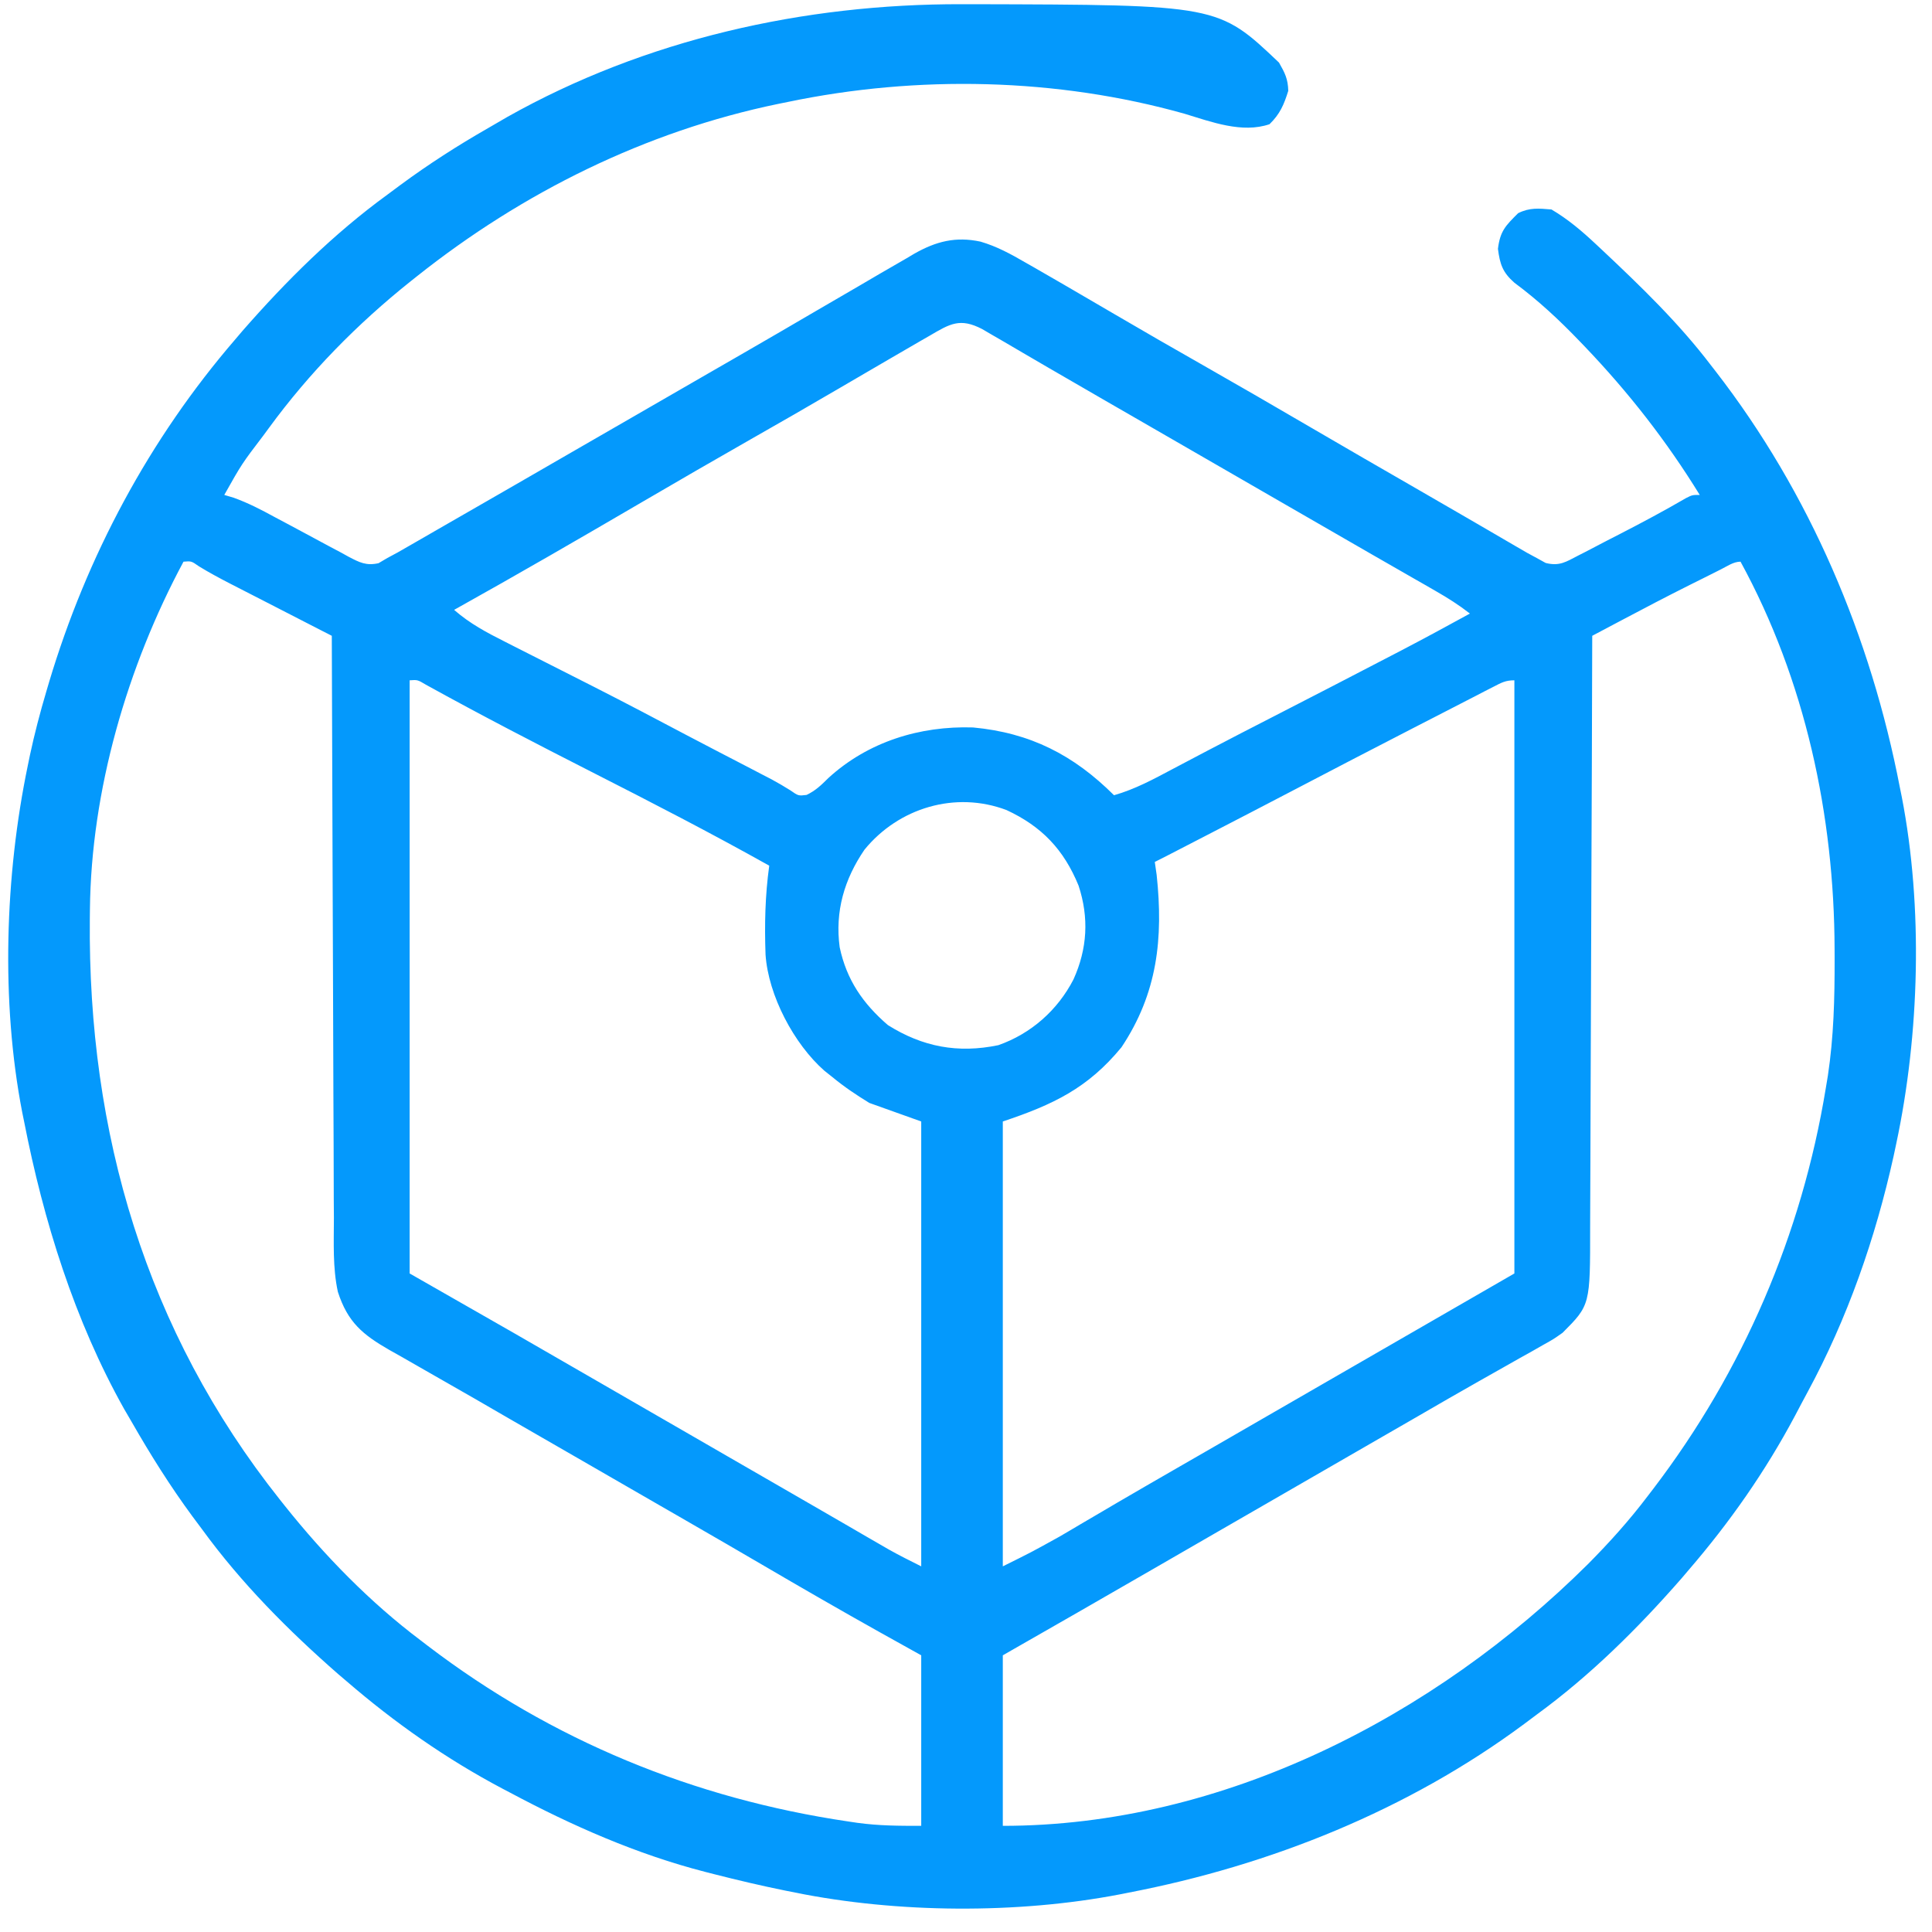 <svg width="57" height="57" viewBox="0 0 57 57" fill="none" xmlns="http://www.w3.org/2000/svg">
<path d="M28.369 0.124C28.477 0.124 28.585 0.124 28.696 0.124C35.94 0.142 35.94 0.142 37.734 1.846C37.909 2.152 37.999 2.328 38.008 2.68C37.88 3.09 37.763 3.365 37.454 3.665C36.645 3.94 35.738 3.596 34.952 3.357C31.185 2.296 27.072 2.209 23.242 3.008C23.146 3.028 23.05 3.047 22.951 3.067C19.043 3.876 15.416 5.676 12.304 8.149C12.213 8.222 12.213 8.222 12.119 8.296C10.537 9.558 9.123 10.999 7.929 12.633C7.879 12.702 7.828 12.771 7.776 12.841C7.134 13.684 7.134 13.684 6.617 14.602C6.708 14.629 6.799 14.656 6.893 14.684C7.323 14.839 7.707 15.038 8.107 15.257C8.267 15.342 8.427 15.427 8.587 15.512C8.837 15.645 9.086 15.779 9.335 15.914C9.577 16.046 9.819 16.174 10.063 16.303C10.174 16.364 10.174 16.364 10.287 16.427C10.609 16.595 10.806 16.697 11.168 16.616C11.297 16.54 11.297 16.54 11.429 16.462C11.528 16.409 11.626 16.356 11.727 16.302C11.835 16.24 11.942 16.179 12.053 16.115C12.175 16.045 12.296 15.975 12.422 15.903C12.553 15.828 12.685 15.751 12.817 15.675C12.954 15.596 13.092 15.517 13.229 15.438C13.582 15.236 13.935 15.032 14.288 14.829C14.601 14.649 14.914 14.469 15.226 14.289C15.812 13.951 16.398 13.613 16.984 13.274C17.575 12.933 18.166 12.592 18.758 12.251C18.875 12.183 18.992 12.115 19.113 12.046C19.707 11.702 20.303 11.359 20.898 11.016C21.137 10.879 21.376 10.741 21.615 10.603C21.732 10.536 21.849 10.468 21.97 10.398C22.667 9.996 23.362 9.592 24.056 9.185C24.486 8.934 24.916 8.684 25.347 8.434C25.544 8.319 25.742 8.203 25.939 8.087C26.206 7.931 26.474 7.777 26.742 7.623C26.818 7.577 26.895 7.532 26.974 7.485C27.617 7.12 28.196 6.972 28.929 7.129C29.404 7.268 29.816 7.491 30.242 7.739C30.326 7.787 30.41 7.834 30.496 7.883C30.777 8.043 31.056 8.205 31.336 8.368C31.434 8.425 31.532 8.482 31.633 8.541C32.06 8.789 32.486 9.037 32.912 9.287C33.768 9.789 34.629 10.283 35.492 10.774C36.555 11.38 37.615 11.992 38.671 12.61C39.7 13.211 40.732 13.807 41.764 14.401C42.205 14.655 42.645 14.91 43.085 15.165C43.346 15.317 43.607 15.469 43.869 15.62C44.053 15.727 44.237 15.835 44.421 15.942C44.533 16.007 44.645 16.072 44.76 16.139C44.858 16.196 44.956 16.253 45.058 16.312C45.149 16.361 45.241 16.411 45.336 16.462C45.423 16.51 45.511 16.559 45.602 16.609C46.01 16.712 46.202 16.577 46.571 16.386C46.636 16.353 46.701 16.32 46.768 16.286C46.975 16.18 47.181 16.071 47.386 15.963C47.523 15.892 47.66 15.822 47.797 15.752C48.455 15.414 49.107 15.065 49.747 14.693C49.929 14.602 49.929 14.602 50.148 14.602C49.167 13.009 48.05 11.579 46.758 10.227C46.707 10.175 46.657 10.122 46.605 10.068C46 9.437 45.382 8.862 44.679 8.341C44.332 8.036 44.253 7.796 44.194 7.342C44.258 6.816 44.418 6.66 44.789 6.29C45.129 6.12 45.397 6.149 45.773 6.18C46.258 6.466 46.67 6.815 47.079 7.199C47.139 7.255 47.199 7.311 47.261 7.369C48.403 8.443 49.526 9.525 50.476 10.774C50.544 10.861 50.544 10.861 50.613 10.95C53.397 14.543 55.196 18.792 56.054 23.243C56.072 23.332 56.09 23.422 56.109 23.514C56.739 26.765 56.634 30.512 55.945 33.743C55.919 33.864 55.893 33.985 55.867 34.11C55.332 36.528 54.507 38.898 53.325 41.079C53.201 41.307 53.08 41.538 52.959 41.768C52.086 43.408 51.034 44.913 49.82 46.321C49.751 46.402 49.681 46.484 49.61 46.568C48.318 48.045 46.923 49.429 45.336 50.587C45.212 50.679 45.089 50.771 44.966 50.864C41.539 53.406 37.478 55.033 33.304 55.837C33.214 55.855 33.124 55.873 33.032 55.891C30.015 56.471 26.47 56.446 23.461 55.837C23.36 55.817 23.26 55.797 23.156 55.776C22.451 55.633 21.752 55.468 21.054 55.29C20.932 55.259 20.932 55.259 20.808 55.227C18.793 54.709 16.87 53.861 15.039 52.883C14.968 52.846 14.897 52.809 14.825 52.771C13.169 51.895 11.644 50.825 10.226 49.602C10.145 49.533 10.063 49.463 9.979 49.392C8.502 48.1 7.116 46.706 5.961 45.118C5.867 44.992 5.773 44.866 5.679 44.74C5.019 43.844 4.435 42.912 3.882 41.946C3.811 41.823 3.739 41.7 3.665 41.574C2.198 38.96 1.283 36.018 0.711 33.087C0.692 32.997 0.674 32.907 0.655 32.814C0.024 29.554 0.146 25.827 0.82 22.587C0.84 22.487 0.861 22.388 0.882 22.285C1.018 21.649 1.182 21.023 1.367 20.399C1.393 20.309 1.419 20.22 1.447 20.128C2.562 16.405 4.405 12.953 6.945 10.008C7.014 9.927 7.084 9.845 7.155 9.761C8.447 8.284 9.842 6.898 11.429 5.743C11.555 5.649 11.681 5.555 11.807 5.462C12.64 4.847 13.502 4.294 14.4 3.78C14.589 3.671 14.777 3.561 14.966 3.451C19.045 1.157 23.72 0.114 28.369 0.124ZM27.425 9.906C27.297 9.98 27.297 9.98 27.165 10.055C26.877 10.22 26.591 10.387 26.304 10.555C26.102 10.673 25.901 10.79 25.698 10.908C25.375 11.096 25.052 11.285 24.728 11.474C23.872 11.976 23.011 12.47 22.148 12.961C21.086 13.567 20.027 14.178 18.971 14.796C17.122 15.877 15.269 16.95 13.398 17.993C13.862 18.399 14.359 18.662 14.906 18.937C15 18.985 15.094 19.032 15.191 19.082C15.491 19.234 15.791 19.386 16.091 19.538C16.483 19.736 16.874 19.935 17.265 20.133C17.41 20.207 17.41 20.207 17.559 20.282C18.471 20.746 19.377 21.223 20.282 21.702C20.601 21.87 20.921 22.037 21.241 22.203C21.346 22.258 21.45 22.312 21.558 22.367C21.766 22.476 21.974 22.584 22.182 22.691C22.285 22.745 22.387 22.798 22.492 22.853C22.582 22.899 22.671 22.945 22.763 22.993C22.951 23.094 23.135 23.203 23.316 23.316C23.554 23.482 23.554 23.482 23.796 23.453C24.065 23.325 24.233 23.159 24.445 22.949C25.613 21.884 27.138 21.412 28.707 21.462C30.395 21.619 31.674 22.273 32.867 23.462C33.488 23.284 34.029 22.991 34.596 22.689C34.821 22.57 35.047 22.452 35.272 22.333C35.394 22.269 35.517 22.204 35.642 22.138C36.296 21.794 36.953 21.458 37.61 21.12C38.76 20.529 39.91 19.937 41.056 19.339C41.152 19.29 41.248 19.24 41.347 19.188C42.025 18.834 42.697 18.47 43.367 18.102C43.046 17.852 42.717 17.643 42.364 17.441C42.252 17.376 42.14 17.312 42.024 17.245C41.904 17.176 41.782 17.107 41.658 17.036C41.53 16.962 41.403 16.889 41.275 16.816C41.01 16.664 40.745 16.512 40.48 16.36C39.874 16.012 39.269 15.662 38.664 15.313C38.427 15.176 38.19 15.04 37.953 14.903C33.687 12.442 33.687 12.442 33.331 12.236C33.096 12.101 32.861 11.966 32.626 11.83C32.07 11.509 31.514 11.188 30.959 10.865C30.697 10.711 30.434 10.559 30.172 10.406C29.986 10.298 29.801 10.189 29.616 10.08C29.503 10.015 29.391 9.95 29.275 9.883C29.127 9.796 29.127 9.796 28.976 9.708C28.325 9.372 28.035 9.547 27.425 9.906ZM5.414 16.571C3.755 19.661 2.688 23.322 2.653 26.841C2.652 26.931 2.651 27.021 2.65 27.114C2.591 33.413 4.304 39.269 8.257 44.243C8.33 44.335 8.33 44.335 8.404 44.428C9.574 45.894 10.914 47.271 12.414 48.399C12.482 48.451 12.549 48.503 12.619 48.556C16.283 51.349 20.47 53.065 25.019 53.738C25.11 53.751 25.201 53.765 25.295 53.779C25.939 53.867 26.518 53.868 27.179 53.868C27.179 52.207 27.179 50.547 27.179 48.837C26.584 48.505 26.584 48.505 25.976 48.167C24.805 47.512 23.644 46.842 22.486 46.164C21.796 45.76 21.104 45.36 20.412 44.961C20.294 44.892 20.175 44.824 20.054 44.754C19.814 44.616 19.575 44.478 19.335 44.34C18.623 43.93 17.911 43.519 17.199 43.108C16.485 42.696 15.77 42.284 15.054 41.872C14.701 41.668 14.348 41.464 13.995 41.259C13.511 40.98 13.027 40.703 12.542 40.428C12.303 40.291 12.065 40.155 11.826 40.018C11.715 39.956 11.605 39.894 11.491 39.83C10.698 39.374 10.258 39.011 9.968 38.113C9.813 37.399 9.85 36.658 9.851 35.931C9.85 35.743 9.849 35.556 9.847 35.368C9.844 34.861 9.843 34.354 9.843 33.847C9.842 33.316 9.839 32.785 9.836 32.255C9.831 31.251 9.828 30.247 9.826 29.242C9.823 28.099 9.818 26.956 9.813 25.812C9.803 23.461 9.795 21.11 9.789 18.758C9.682 18.704 9.576 18.649 9.466 18.593C9.069 18.389 8.673 18.186 8.277 17.982C8.105 17.894 7.934 17.806 7.763 17.718C7.516 17.591 7.269 17.465 7.022 17.338C6.946 17.299 6.87 17.26 6.792 17.22C6.476 17.057 6.17 16.893 5.867 16.707C5.646 16.552 5.646 16.552 5.414 16.571ZM50.77 16.799C50.67 16.849 50.571 16.899 50.468 16.951C50.362 17.003 50.257 17.056 50.148 17.111C50.049 17.16 49.951 17.209 49.849 17.26C49.182 17.594 48.521 17.939 47.862 18.289C47.734 18.357 47.734 18.357 47.603 18.426C47.394 18.537 47.185 18.648 46.976 18.758C46.976 18.904 46.976 18.904 46.975 19.053C46.969 21.419 46.961 23.785 46.95 26.151C46.946 27.296 46.941 28.44 46.938 29.584C46.936 30.582 46.932 31.579 46.927 32.577C46.925 33.105 46.922 33.633 46.922 34.161C46.921 34.658 46.919 35.156 46.916 35.653C46.915 35.836 46.914 36.018 46.914 36.2C46.916 38.504 46.916 38.504 46.101 39.321C45.836 39.508 45.836 39.508 45.536 39.675C45.424 39.739 45.312 39.803 45.196 39.869C45.075 39.936 44.954 40.004 44.83 40.073C44.702 40.145 44.575 40.217 44.447 40.29C44.182 40.44 43.917 40.59 43.652 40.739C43.044 41.082 42.44 41.432 41.836 41.782C41.599 41.919 41.362 42.055 41.125 42.192C40.949 42.294 40.949 42.294 40.769 42.397C39.466 43.149 38.162 43.901 36.859 44.653C36.742 44.721 36.624 44.788 36.503 44.858C36.267 44.995 36.03 45.131 35.794 45.267C35.194 45.613 34.595 45.959 33.996 46.305C32.528 47.153 31.058 47.997 29.586 48.837C29.586 50.497 29.586 52.157 29.586 53.868C36.078 53.868 42.317 50.644 46.846 46.15C47.481 45.51 48.073 44.853 48.617 44.133C48.669 44.065 48.721 43.997 48.775 43.927C51.427 40.448 53.159 36.423 53.867 32.102C53.887 31.982 53.907 31.861 53.928 31.736C54.101 30.59 54.129 29.459 54.127 28.301C54.127 28.203 54.127 28.105 54.126 28.004C54.115 24.049 53.258 20.063 51.351 16.571C51.143 16.571 50.952 16.709 50.77 16.799ZM12.086 20.071C12.086 25.846 12.086 31.621 12.086 37.571C13.601 38.437 13.601 38.437 15.148 39.321C15.979 39.8 16.81 40.278 17.64 40.758C18.231 41.1 18.822 41.441 19.414 41.782C19.651 41.919 19.888 42.055 20.125 42.192C20.301 42.294 20.301 42.294 20.48 42.397C21.547 43.012 21.547 43.012 21.902 43.218C22.138 43.353 22.373 43.489 22.608 43.625C23.162 43.944 23.715 44.264 24.269 44.584C24.529 44.735 24.789 44.886 25.05 45.036C25.233 45.142 25.416 45.248 25.599 45.355C25.766 45.451 25.766 45.451 25.937 45.55C26.035 45.607 26.132 45.663 26.233 45.721C26.543 45.895 26.861 46.053 27.179 46.212C27.179 41.88 27.179 37.549 27.179 33.087C26.674 32.906 26.169 32.726 25.648 32.54C25.247 32.293 24.911 32.069 24.554 31.774C24.478 31.714 24.402 31.654 24.324 31.592C23.425 30.802 22.668 29.37 22.586 28.165C22.554 27.28 22.573 26.417 22.695 25.54C20.972 24.575 19.219 23.672 17.46 22.777C15.816 21.94 14.178 21.093 12.564 20.2C12.32 20.055 12.32 20.055 12.086 20.071ZM44.064 20.261C43.982 20.303 43.901 20.345 43.816 20.387C43.683 20.457 43.683 20.457 43.547 20.527C43.454 20.575 43.362 20.622 43.267 20.671C42.965 20.826 42.663 20.982 42.362 21.137C42.154 21.244 41.947 21.351 41.739 21.457C40.515 22.088 39.292 22.721 38.073 23.36C37.294 23.768 36.512 24.172 35.731 24.576C35.66 24.612 35.589 24.649 35.516 24.687C34.334 25.298 34.334 25.298 34.07 25.43C34.097 25.62 34.097 25.62 34.125 25.813C34.324 27.678 34.151 29.303 33.086 30.899C32.096 32.103 31.074 32.59 29.586 33.087C29.586 37.418 29.586 41.749 29.586 46.212C30.436 45.791 30.436 45.791 31.26 45.334C31.361 45.275 31.461 45.216 31.564 45.156C31.669 45.093 31.774 45.031 31.883 44.967C32.115 44.831 32.348 44.694 32.581 44.558C32.7 44.488 32.819 44.417 32.942 44.345C33.531 44.001 34.122 43.66 34.712 43.32C34.831 43.252 34.949 43.184 35.07 43.114C35.31 42.976 35.549 42.838 35.789 42.7C36.383 42.358 36.976 42.015 37.57 41.672C37.807 41.536 38.044 41.399 38.281 41.262C38.457 41.161 38.457 41.161 38.636 41.057C40.651 39.895 42.665 38.733 44.679 37.571C44.679 31.796 44.679 26.021 44.679 20.071C44.417 20.071 44.296 20.141 44.064 20.261ZM25.505 25.068C24.908 25.942 24.631 26.893 24.773 27.946C24.976 28.905 25.456 29.606 26.195 30.243C27.219 30.886 28.256 31.084 29.454 30.836C30.419 30.498 31.205 29.802 31.671 28.896C32.08 27.992 32.133 27.076 31.821 26.128C31.386 25.066 30.736 24.382 29.695 23.899C28.188 23.329 26.516 23.831 25.505 25.068Z" fill="#0499FC"/>
</svg>
